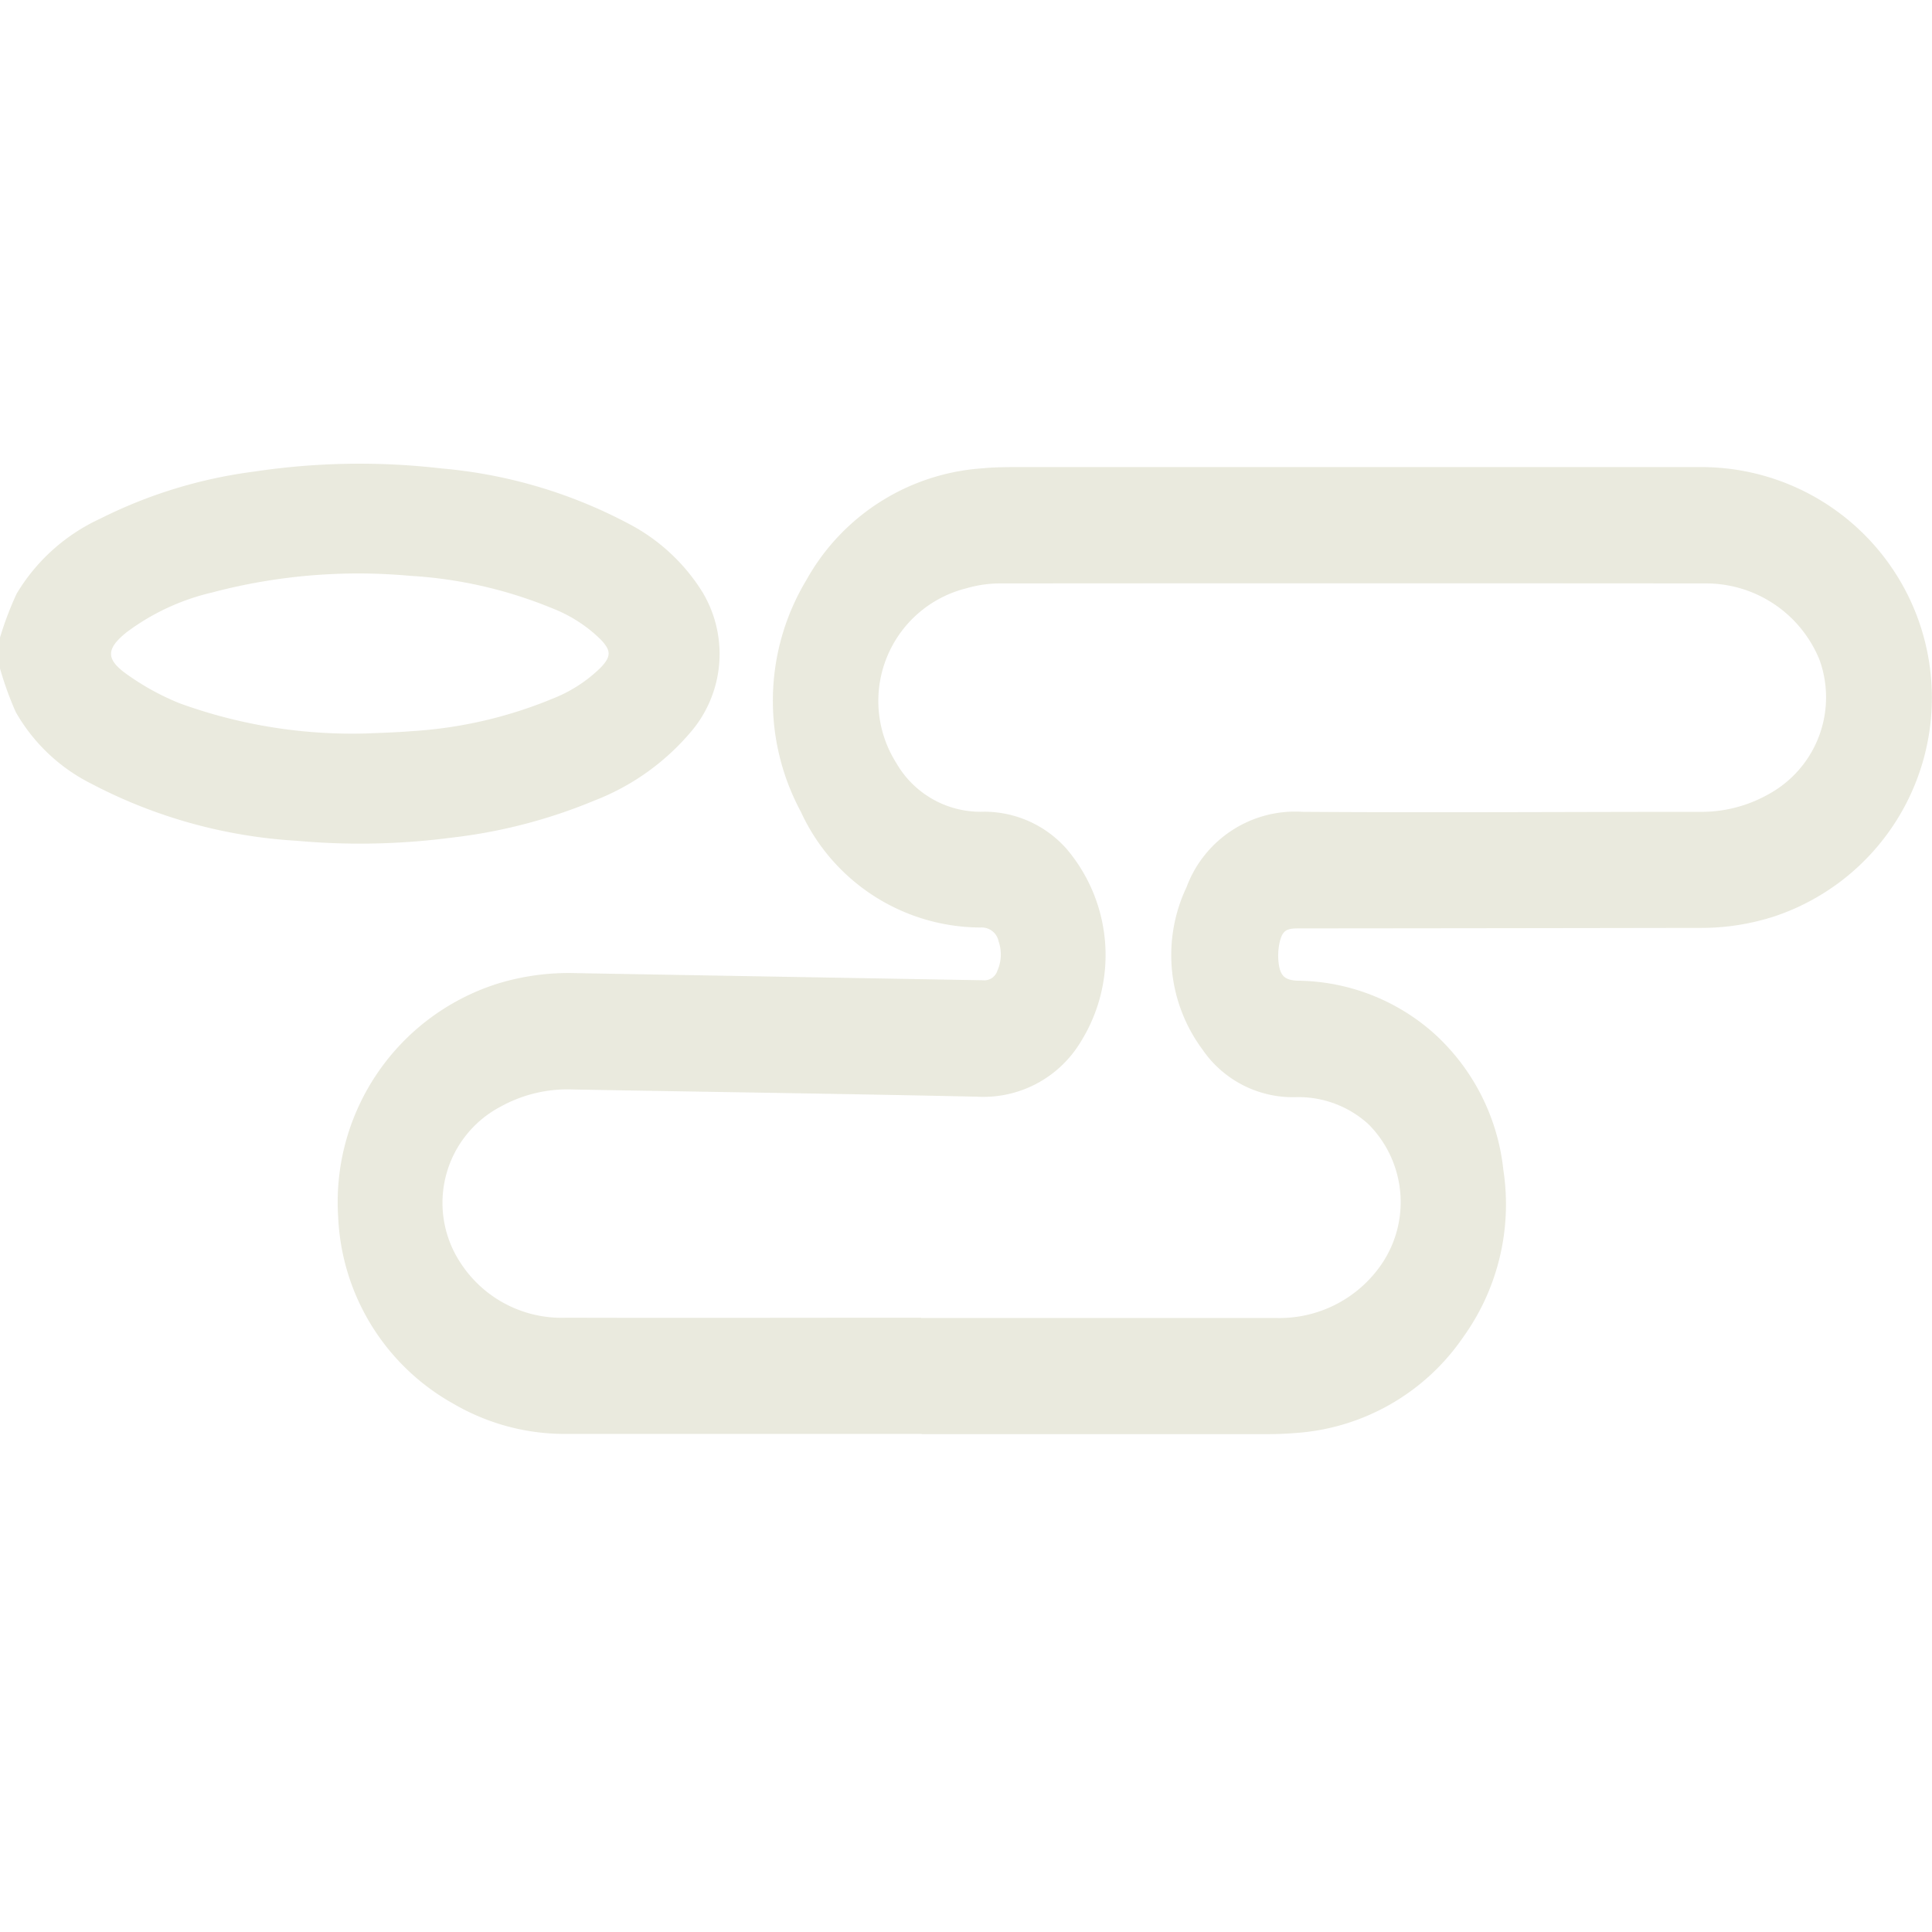 <svg xmlns="http://www.w3.org/2000/svg" xmlns:xlink="http://www.w3.org/1999/xlink" width="50" height="50" viewBox="0 0 50 50"><defs><style>.a{fill:#eaeade;}.b{clip-path:url(#a);}.c{fill:none;}</style><clipPath id="a"><rect class="a" width="50" height="25.11"/></clipPath></defs><g transform="translate(-165 -150)"><g transform="translate(165 162)"><g class="b"><path class="a" d="M0,4.5A8.525,8.525,0,0,1,.43,3.366,4.908,4.908,0,0,1,2.584,1.428,12.385,12.385,0,0,1,6.568.206,18.363,18.363,0,0,1,11.433.124a12.648,12.648,0,0,1,4.823,1.423,4.935,4.935,0,0,1,1.923,1.776,3.11,3.11,0,0,1-.22,3.522,6.187,6.187,0,0,1-2.585,1.877,13.649,13.649,0,0,1-3.7.958,18.229,18.229,0,0,1-4,.079A13.074,13.074,0,0,1,2.361,8.281,4.637,4.637,0,0,1,.407,6.426,8.6,8.6,0,0,1,0,5.3V4.5M9.53,6.98c.231-.011.69-.022,1.147-.059a11.317,11.317,0,0,0,3.615-.836,3.693,3.693,0,0,0,1.253-.807c.276-.29.274-.44,0-.728a3.687,3.687,0,0,0-1.235-.8,11.4,11.4,0,0,0-3.7-.848,14.787,14.787,0,0,0-5.123.432,5.934,5.934,0,0,0-2.212,1.03c-.527.426-.545.694.009,1.087A6.566,6.566,0,0,0,4.646,6.2,13.067,13.067,0,0,0,9.53,6.98" transform="translate(0 0)"/><path class="a" d="M224.465,26.954h-9.137a5.707,5.707,0,0,1-2.97-.77,5.823,5.823,0,0,1-3-4.84,5.929,5.929,0,0,1,4.119-6.04,6.268,6.268,0,0,1,2.014-.275q5.276.093,10.553.185a.353.353,0,0,0,.37-.237,1.044,1.044,0,0,0,.035-.773.445.445,0,0,0-.466-.355,5.135,5.135,0,0,1-4.653-3,6.058,6.058,0,0,1,.143-5.989,5.654,5.654,0,0,1,4.545-2.894c.345-.034.694-.033,1.041-.033q8.8,0,17.606,0a5.968,5.968,0,0,1,1.889,11.619,6.139,6.139,0,0,1-1.968.307q-5.194.009-10.389.013c-.3,0-.4.058-.472.351a1.6,1.6,0,0,0-.024.575c.047.321.175.416.5.428a5.377,5.377,0,0,1,3.519,1.365,5.548,5.548,0,0,1,1.792,3.528,5.886,5.886,0,0,1-1.04,4.333,5.733,5.733,0,0,1-4.362,2.481c-.256.021-.514.028-.771.028q-4.443,0-8.887,0m-.007-3.007h1.606c2.524,0,5.049,0,7.573,0a3.2,3.2,0,0,0,2.646-1.266,2.855,2.855,0,0,0-.249-3.749,2.685,2.685,0,0,0-1.87-.7,2.834,2.834,0,0,1-2.427-1.235,4.1,4.1,0,0,1-.41-4.2,3,3,0,0,1,3.009-1.949c3.414.024,6.829,0,10.243,0a3.535,3.535,0,0,0,1.816-.459,2.857,2.857,0,0,0,1.312-3.476,3.169,3.169,0,0,0-2.934-1.976q-9.138-.007-18.275,0a3.121,3.121,0,0,0-.862.124,3.005,3.005,0,0,0-1.823,4.52,2.515,2.515,0,0,0,2.279,1.264,2.844,2.844,0,0,1,2.136.969,4.245,4.245,0,0,1,.348,5.006,2.936,2.936,0,0,1-2.67,1.4c-3.483-.076-6.966-.123-10.449-.186a3.579,3.579,0,0,0-1.881.443,2.814,2.814,0,0,0-1.067,4,3.118,3.118,0,0,0,2.77,1.463c3.06.009,6.12,0,9.179,0" transform="translate(-200.606 -1.845)"/></g></g><rect class="c" width="50" height="50" transform="translate(165 150)"/></g></svg>